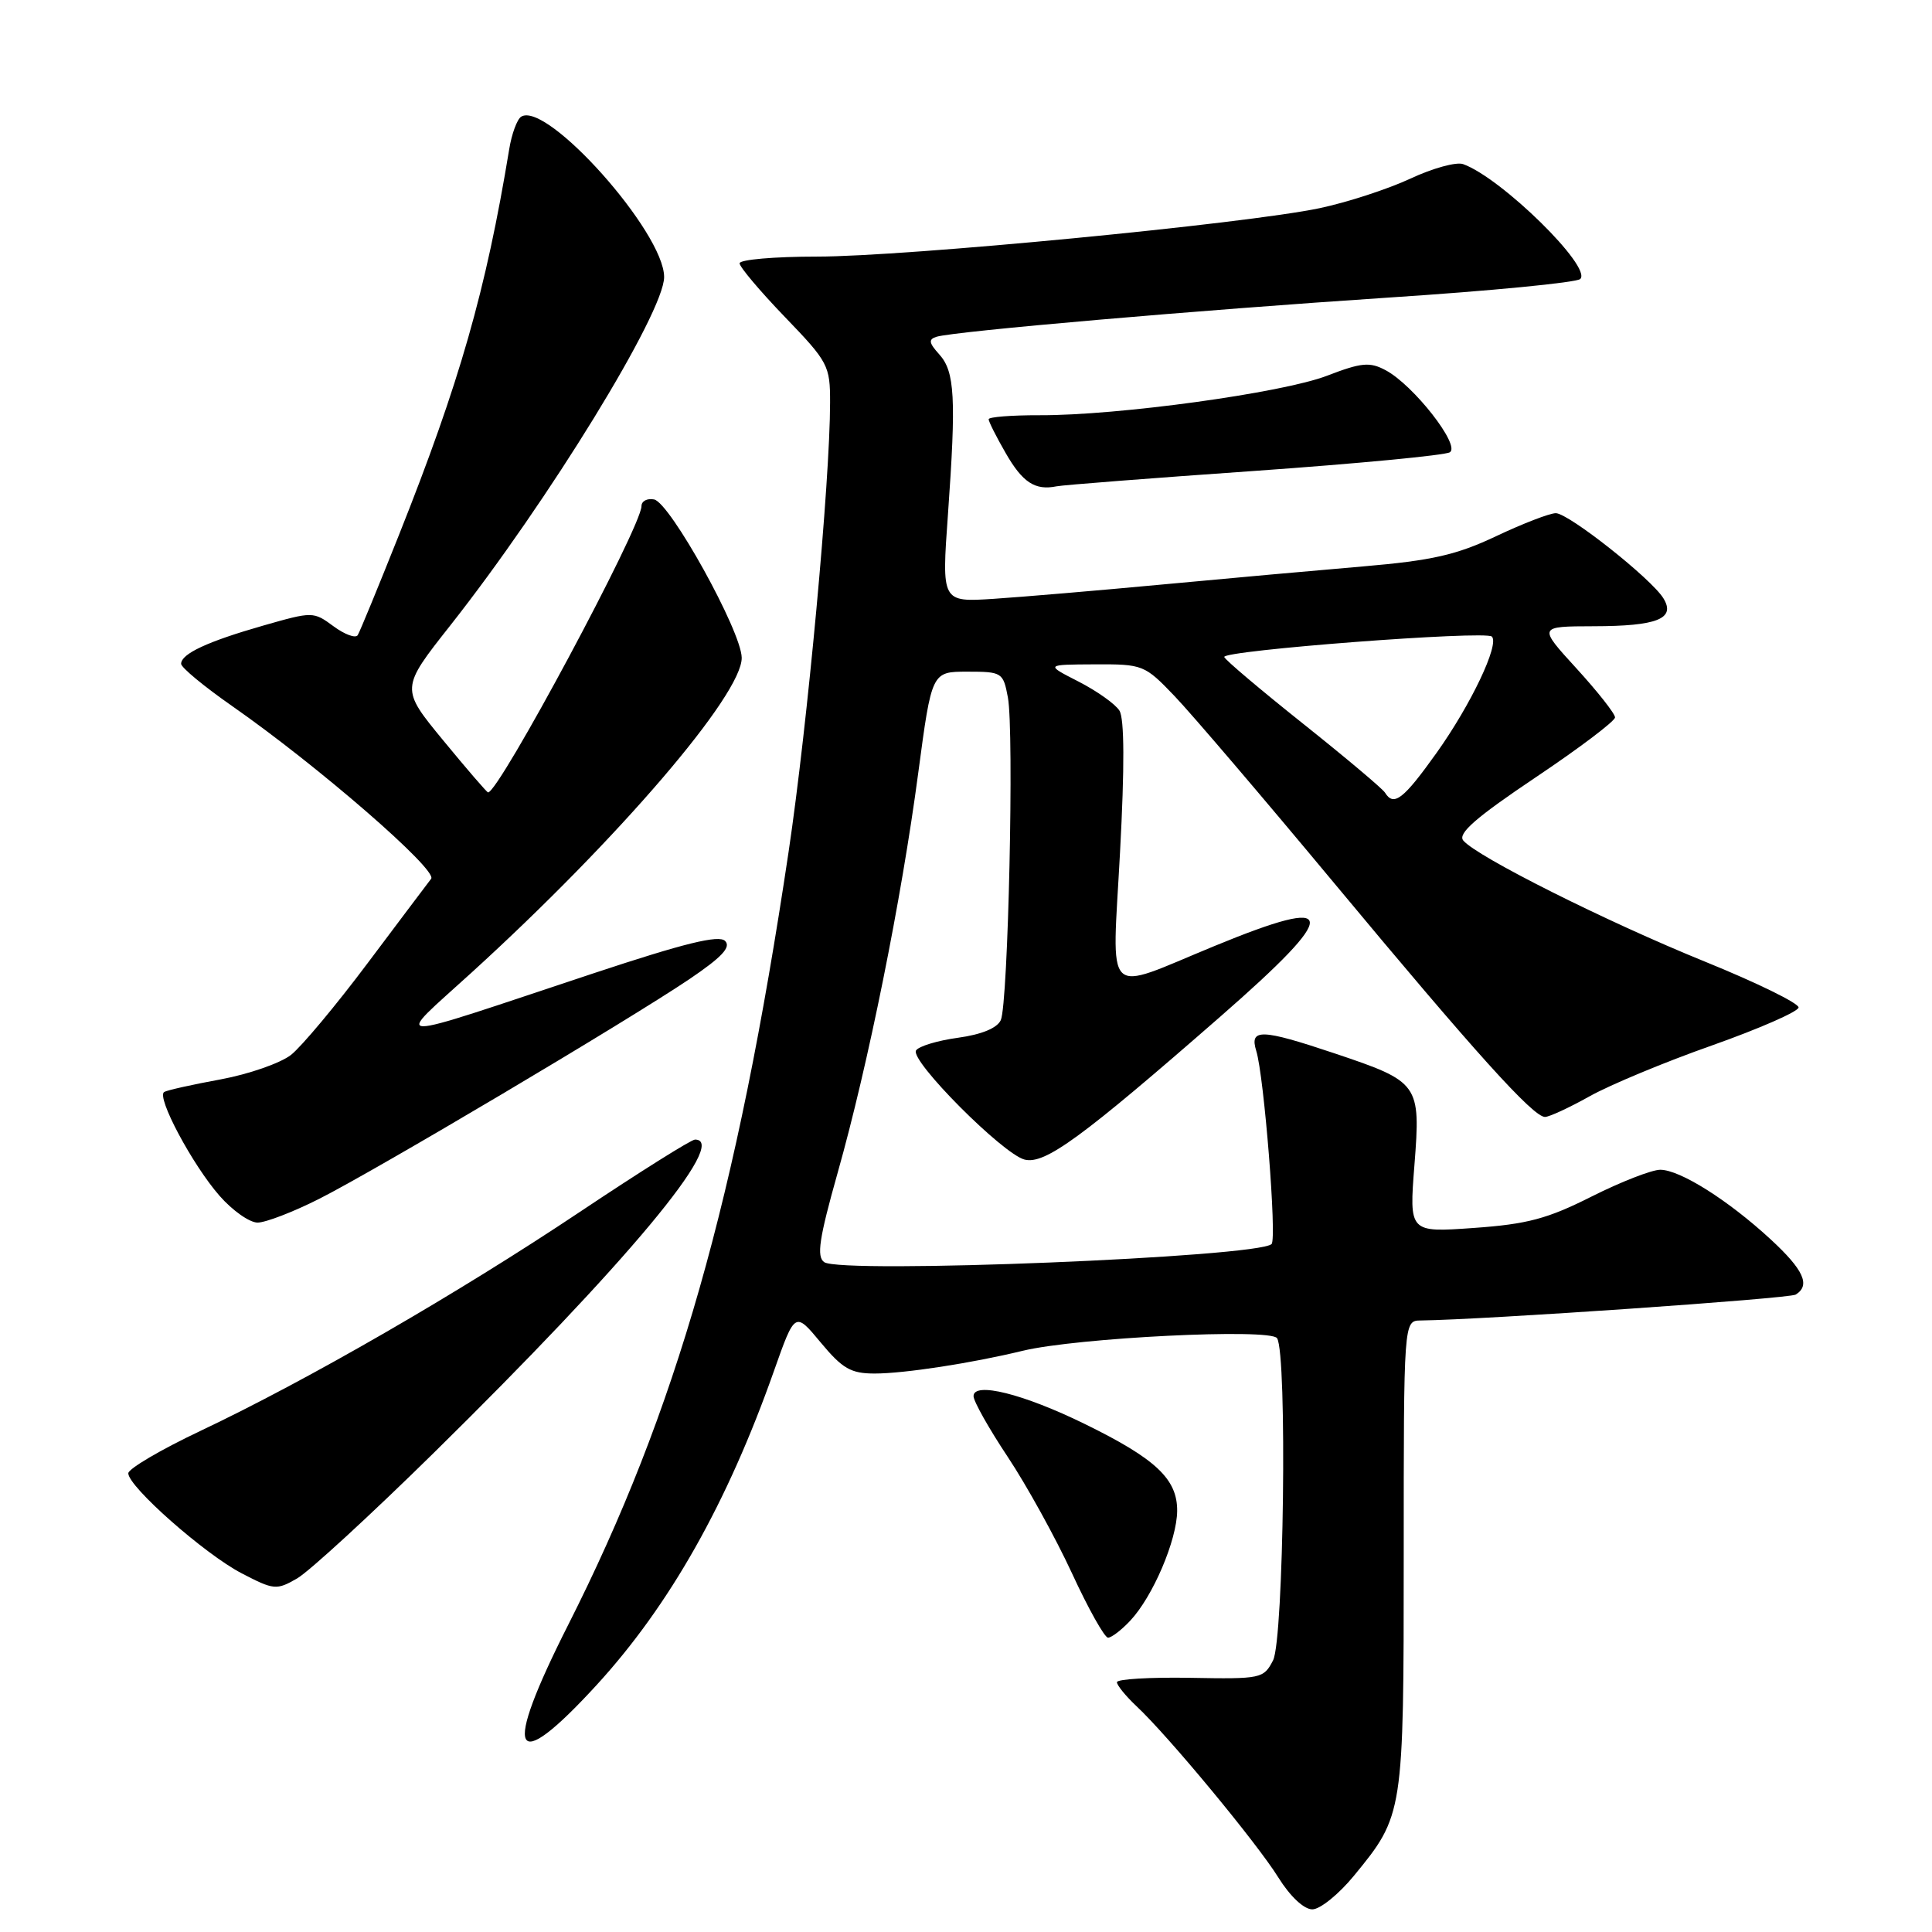 <?xml version="1.0" encoding="UTF-8" standalone="no"?>
<!DOCTYPE svg PUBLIC "-//W3C//DTD SVG 1.1//EN" "http://www.w3.org/Graphics/SVG/1.1/DTD/svg11.dtd" >
<svg xmlns="http://www.w3.org/2000/svg" xmlns:xlink="http://www.w3.org/1999/xlink" version="1.1" viewBox="0 0 256 256">
 <g >
 <path fill="currentColor"
d=" M 179.41 248.54 C 185.98 240.53 186.00 240.39 186.00 206.03 C 186.00 175.00 186.00 175.00 188.25 174.97 C 196.61 174.87 237.08 172.07 237.94 171.54 C 239.93 170.31 239.00 168.26 234.61 164.21 C 228.98 159.02 222.60 155.00 219.99 155.00 C 218.87 155.00 214.77 156.60 210.89 158.55 C 205.04 161.50 202.37 162.21 195.28 162.71 C 186.72 163.32 186.72 163.32 187.42 154.37 C 188.26 143.60 188.08 143.35 176.82 139.57 C 167.11 136.32 165.54 136.27 166.46 139.25 C 167.50 142.59 169.21 164.13 168.49 164.84 C 166.74 166.59 111.47 168.83 109.21 167.24 C 108.18 166.51 108.54 164.11 110.99 155.41 C 115.03 141.12 119.45 119.18 121.67 102.43 C 123.46 89.00 123.46 89.00 128.18 89.00 C 132.77 89.00 132.93 89.10 133.55 92.41 C 134.39 96.88 133.59 133.01 132.61 135.17 C 132.13 136.23 130.06 137.08 126.93 137.51 C 124.22 137.88 121.72 138.64 121.38 139.19 C 120.55 140.53 132.88 152.92 135.76 153.65 C 138.45 154.33 143.30 150.78 161.73 134.68 C 177.73 120.70 177.54 118.51 160.93 125.35 C 146.02 131.48 147.36 132.80 148.41 112.92 C 149.02 101.61 148.99 95.20 148.33 94.16 C 147.78 93.28 145.34 91.56 142.91 90.31 C 138.50 88.06 138.50 88.06 145.04 88.03 C 151.45 88.00 151.67 88.09 155.65 92.25 C 157.89 94.59 167.39 105.72 176.77 117.00 C 195.49 139.51 203.15 148.00 204.72 148.00 C 205.28 148.00 207.94 146.77 210.62 145.27 C 213.31 143.76 220.61 140.72 226.86 138.52 C 233.10 136.31 238.26 134.05 238.32 133.50 C 238.38 132.95 232.79 130.21 225.89 127.41 C 212.85 122.12 195.66 113.50 193.89 111.37 C 193.13 110.45 195.55 108.33 203.43 103.04 C 209.24 99.15 214.00 95.55 214.00 95.06 C 214.00 94.56 211.70 91.65 208.90 88.58 C 203.80 83.00 203.80 83.00 211.15 82.98 C 219.61 82.97 222.07 81.98 220.41 79.28 C 218.82 76.68 207.84 68.00 206.15 68.00 C 205.35 68.00 201.79 69.37 198.24 71.05 C 192.98 73.54 189.74 74.27 180.65 75.05 C 174.52 75.57 162.53 76.65 154.00 77.45 C 145.47 78.25 135.41 79.10 131.64 79.35 C 124.77 79.79 124.77 79.79 125.61 68.14 C 126.71 52.72 126.52 49.24 124.46 46.96 C 123.07 45.42 123.00 44.96 124.11 44.62 C 126.55 43.89 158.71 41.10 184.00 39.43 C 197.47 38.55 208.90 37.44 209.39 36.97 C 211.01 35.42 198.94 23.57 193.88 21.75 C 192.98 21.42 189.83 22.29 186.88 23.67 C 183.92 25.05 178.52 26.81 174.88 27.58 C 165.01 29.66 120.01 34.00 108.25 34.00 C 102.61 34.00 98.00 34.40 98.00 34.89 C 98.00 35.37 100.70 38.57 104.00 42.00 C 109.75 47.97 110.00 48.44 109.99 53.36 C 109.98 63.82 106.99 96.11 104.49 112.89 C 97.62 158.90 89.61 186.98 75.29 215.30 C 66.50 232.68 67.83 235.51 79.04 223.29 C 88.73 212.71 96.38 199.16 102.56 181.64 C 105.34 173.78 105.34 173.78 108.75 177.89 C 111.63 181.36 112.75 182.00 115.90 182.00 C 119.82 182.00 128.74 180.63 135.50 178.99 C 142.66 177.25 168.36 175.98 169.22 177.32 C 170.58 179.46 170.11 217.23 168.69 220.00 C 167.44 222.43 167.12 222.49 157.70 222.32 C 152.37 222.23 148.00 222.49 148.00 222.90 C 148.00 223.31 149.17 224.74 150.59 226.08 C 154.76 229.97 166.49 244.13 169.37 248.75 C 170.95 251.29 172.78 253.00 173.89 253.00 C 174.92 253.00 177.40 250.99 179.41 248.54 Z  M 149.76 214.75 C 152.76 211.56 155.95 204.08 155.98 200.20 C 156.01 195.98 153.15 193.29 143.71 188.67 C 135.59 184.69 129.00 183.05 129.00 185.00 C 129.00 185.68 131.04 189.30 133.54 193.06 C 136.03 196.81 139.85 203.73 142.03 208.44 C 144.20 213.15 146.36 217.00 146.82 217.00 C 147.28 217.00 148.60 215.99 149.76 214.75 Z  M 57.49 192.50 C 83.08 167.33 96.69 151.00 92.09 151.00 C 91.59 151.00 84.73 155.31 76.84 160.58 C 60.69 171.37 40.79 182.86 26.56 189.60 C 21.30 192.09 17.00 194.62 17.00 195.22 C 17.00 196.99 27.11 205.91 32.00 208.46 C 36.29 210.69 36.63 210.73 39.37 209.15 C 40.95 208.24 49.10 200.75 57.49 192.50 Z  M 42.28 158.86 C 49.74 155.10 83.12 135.29 91.35 129.74 C 95.65 126.83 96.90 125.50 96.08 124.68 C 95.25 123.85 90.68 124.98 78.73 128.94 C 50.42 138.34 52.09 138.35 62.50 128.86 C 81.92 111.18 98.37 91.99 98.28 87.14 C 98.22 83.61 88.78 66.59 86.67 66.18 C 85.75 66.00 85.00 66.40 85.00 67.06 C 85.00 69.78 66.13 105.00 64.67 105.00 C 64.52 105.00 61.85 101.90 58.74 98.12 C 53.07 91.23 53.07 91.23 59.67 82.87 C 72.70 66.34 88.00 41.40 88.00 36.71 C 88.00 30.78 72.46 13.36 69.06 15.46 C 68.52 15.80 67.80 17.74 67.47 19.79 C 64.39 38.49 60.93 50.62 52.85 70.92 C 50.13 77.75 47.68 83.71 47.40 84.16 C 47.12 84.61 45.68 84.08 44.20 82.99 C 41.53 81.02 41.43 81.02 34.89 82.89 C 27.51 85.00 24.00 86.63 24.00 87.96 C 24.00 88.45 27.04 90.96 30.75 93.55 C 42.11 101.47 58.01 115.27 57.13 116.44 C 56.68 117.02 52.89 122.06 48.70 127.64 C 44.52 133.22 39.95 138.68 38.56 139.78 C 37.16 140.87 32.98 142.33 29.26 143.02 C 25.54 143.70 22.17 144.45 21.76 144.69 C 20.67 145.30 25.50 154.36 29.10 158.46 C 30.81 160.41 33.07 162.00 34.13 162.00 C 35.19 162.00 38.86 160.59 42.28 158.86 Z  M 166.22 62.40 C 179.81 61.44 191.46 60.33 192.11 59.93 C 193.56 59.04 187.30 51.03 183.61 49.06 C 181.50 47.93 180.41 48.03 175.83 49.79 C 169.89 52.07 148.13 55.06 137.75 55.02 C 134.04 55.01 131.00 55.25 131.00 55.55 C 131.00 55.86 132.01 57.87 133.25 60.02 C 135.49 63.93 137.15 65.02 140.00 64.44 C 140.82 64.27 152.62 63.35 166.22 62.40 Z  M 183.52 105.03 C 183.19 104.50 178.33 100.41 172.71 95.93 C 167.10 91.46 162.37 87.47 162.22 87.06 C 161.89 86.19 196.85 83.52 197.68 84.35 C 198.71 85.38 194.90 93.38 190.36 99.75 C 185.95 105.93 184.68 106.91 183.52 105.03 Z "/>
</g>
</svg>
